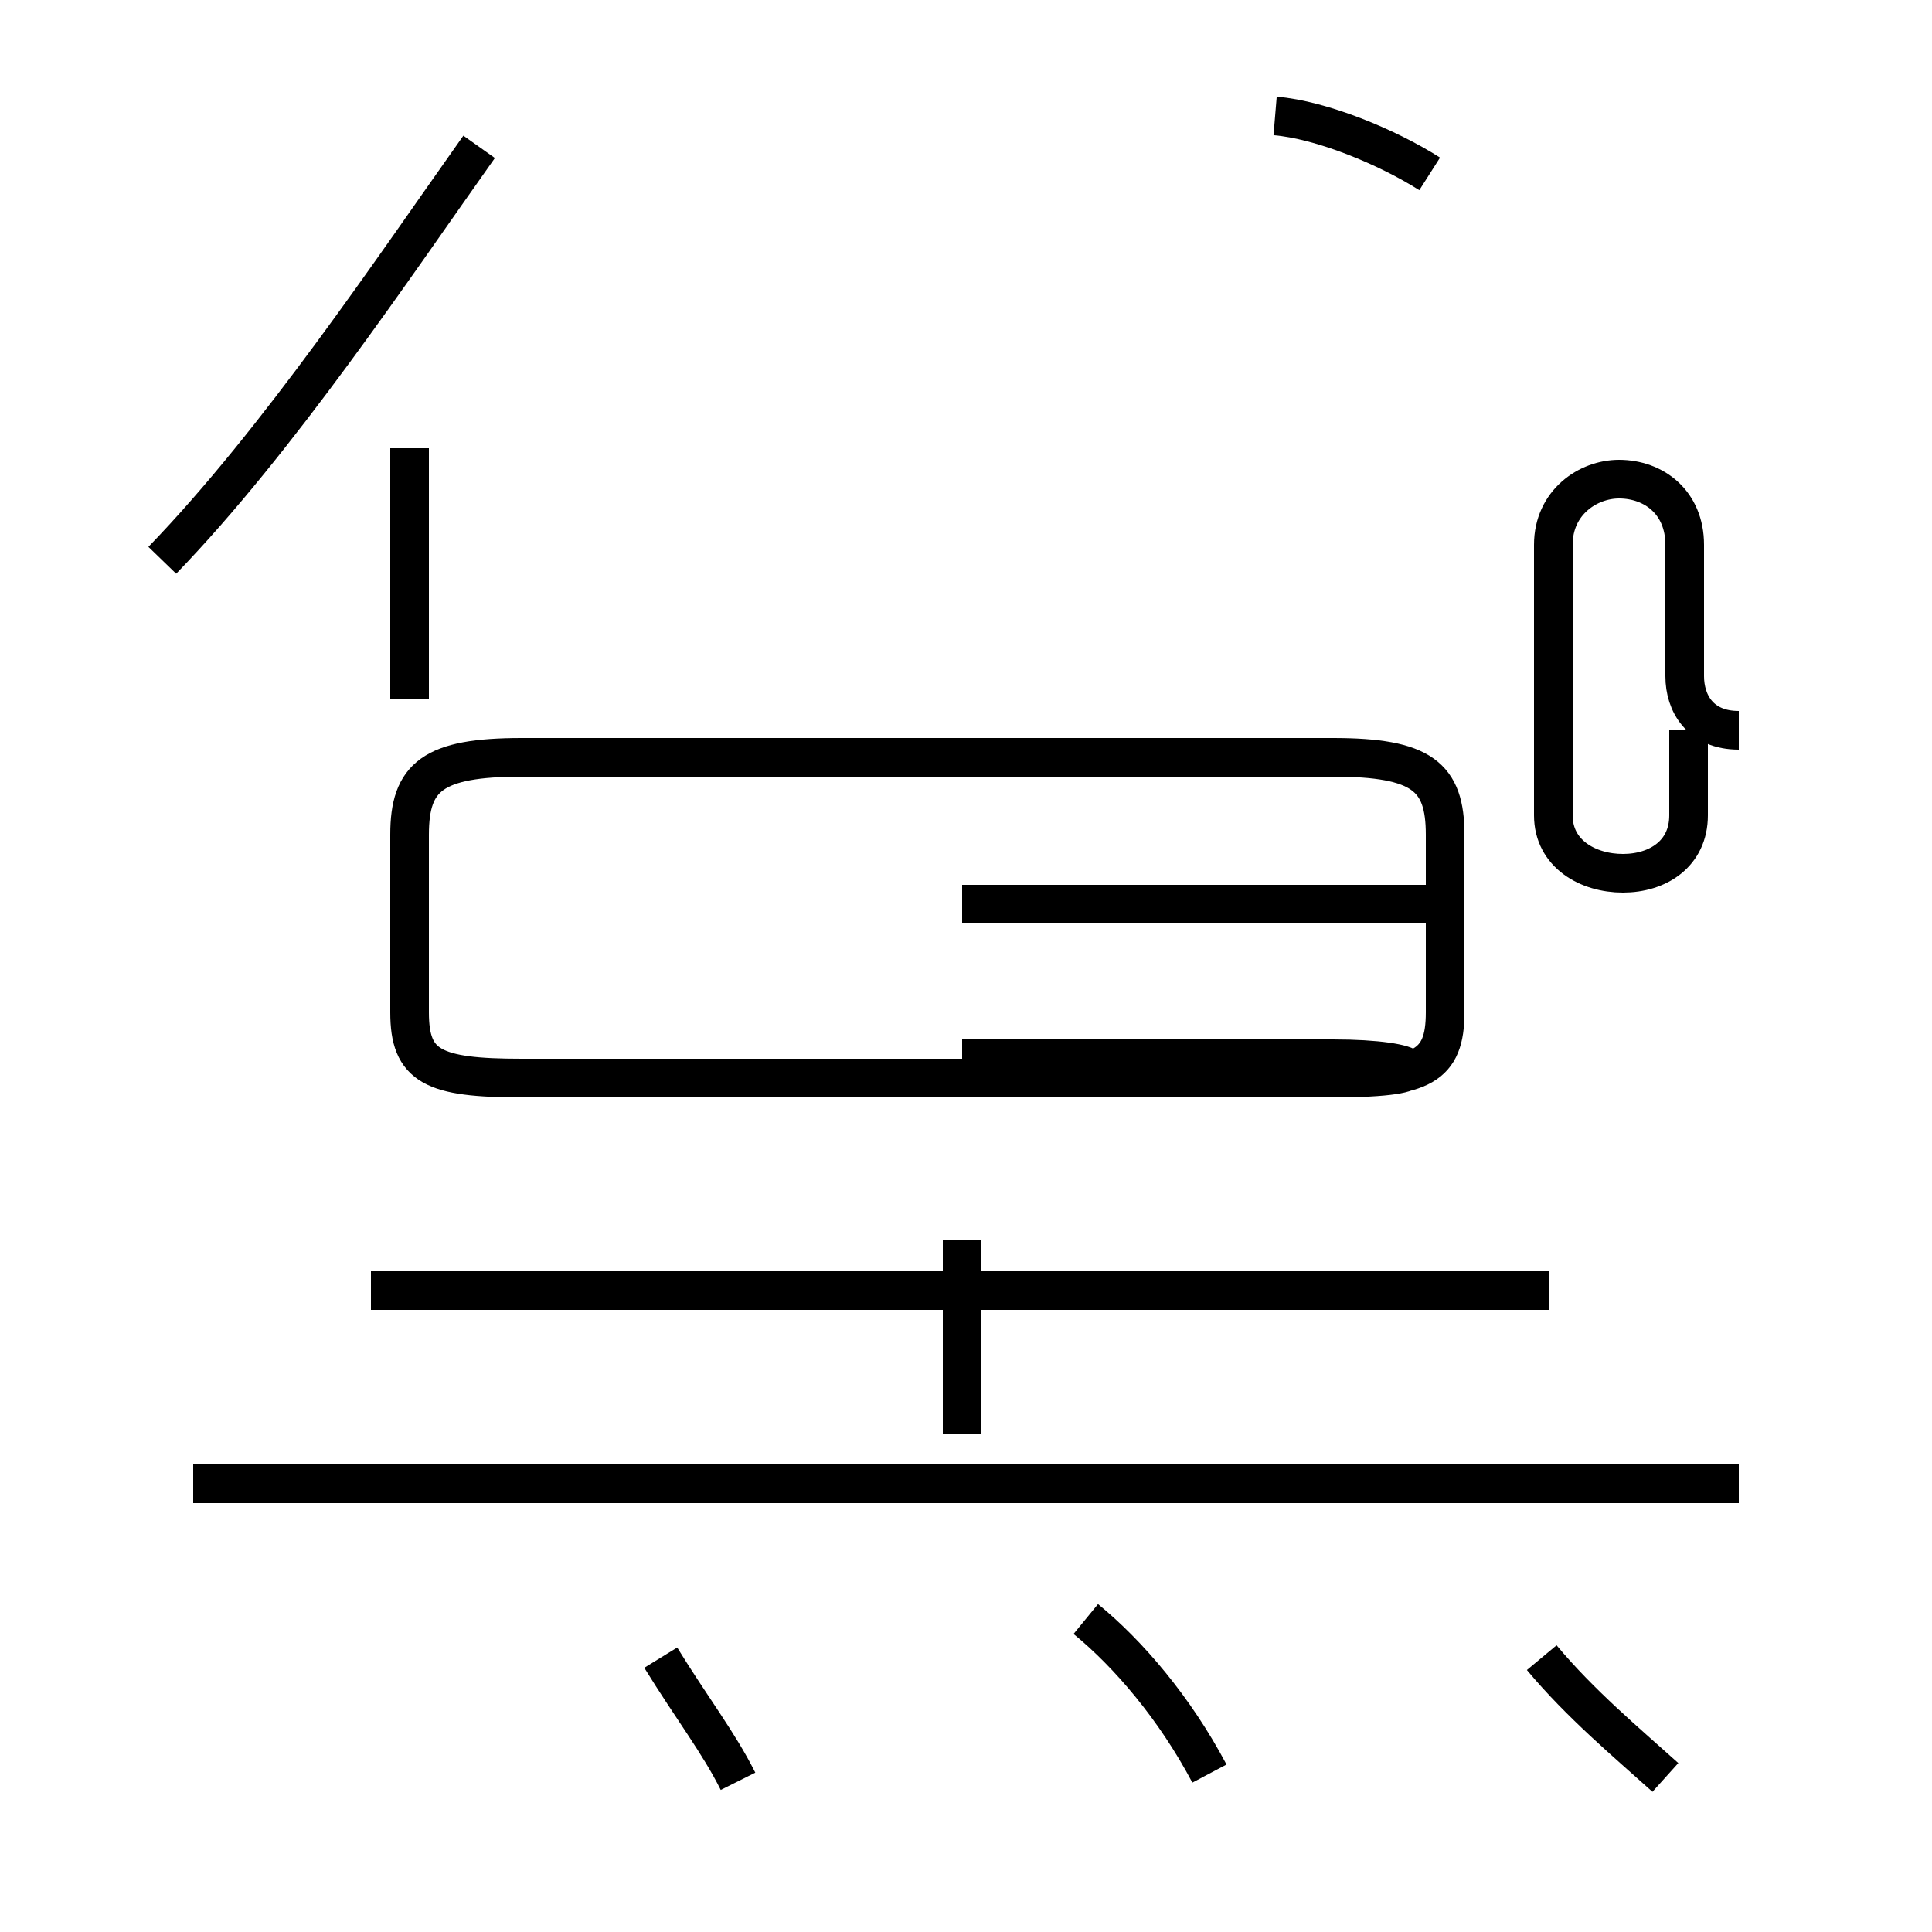 <?xml version='1.0' encoding='utf8'?>
<svg viewBox="0.0 -44.0 50.0 50.0" version="1.1" xmlns="http://www.w3.org/2000/svg">
<rect x="0.0" y="-44.0" width="50.0" height="50.0" fill="#808080" stroke="none"/>
<rect x="-1000" y="-1000" width="2000" height="2000" stroke="white" fill="white"/>
<g style="fill:none; stroke:#000000;  stroke-width:1">
<path d="M 45.0 5.6 L 5.0 5.6 M 40.1 10.6 L 9.6 10.6 M 10.6 25.9 L 10.6 32.4 M 10.6 17.8 L 10.6 22.4 C 10.6 23.9 11.2 24.4 13.5 24.4 L 34.5 24.4 C 36.8 24.4 37.4 23.9 37.4 22.4 L 37.4 17.8 C 37.4 16.4 36.8 16.1 34.5 16.1 L 13.5 16.1 C 11.2 16.1 10.6 16.4 10.6 17.8 Z M 45.0 25.1 C 44.0 25.1 43.6 25.8 43.6 26.5 L 43.6 29.9 C 43.6 31.0 42.8 31.6 41.9 31.6 C 41.1 31.6 40.2 31.0 40.2 29.9 L 40.2 22.9 C 40.2 21.9 41.1 21.4 42.0 21.4 C 42.9 21.4 43.7 21.9 43.7 22.9 L 43.7 25.1 M 24.9 6.9 L 24.9 11.9 M 24.9 16.6 L 34.5 16.6 C 36.8 16.6 37.4 16.1 34.5 16.1 L 24.9 16.1 M 24.9 20.6 L 37.0 20.6 M 4.2 29.5 C 7.2 32.6 10.2 37.1 12.4 40.2 M 19.1 -2.1 C 18.6 -1.1 17.9 -0.2 17.1 1.1 M 31.3 -1.9 C 30.4 -0.2 29.2 1.2 28.1 2.1 M 43.1 -2.0 C 42.1 -1.1 40.9 -0.1 39.9 1.1 M 37.0 39.5 C 35.9 40.2 34.2 40.9 33.0 41.0" transform="scale(1, -1)" />
</g>
</svg>